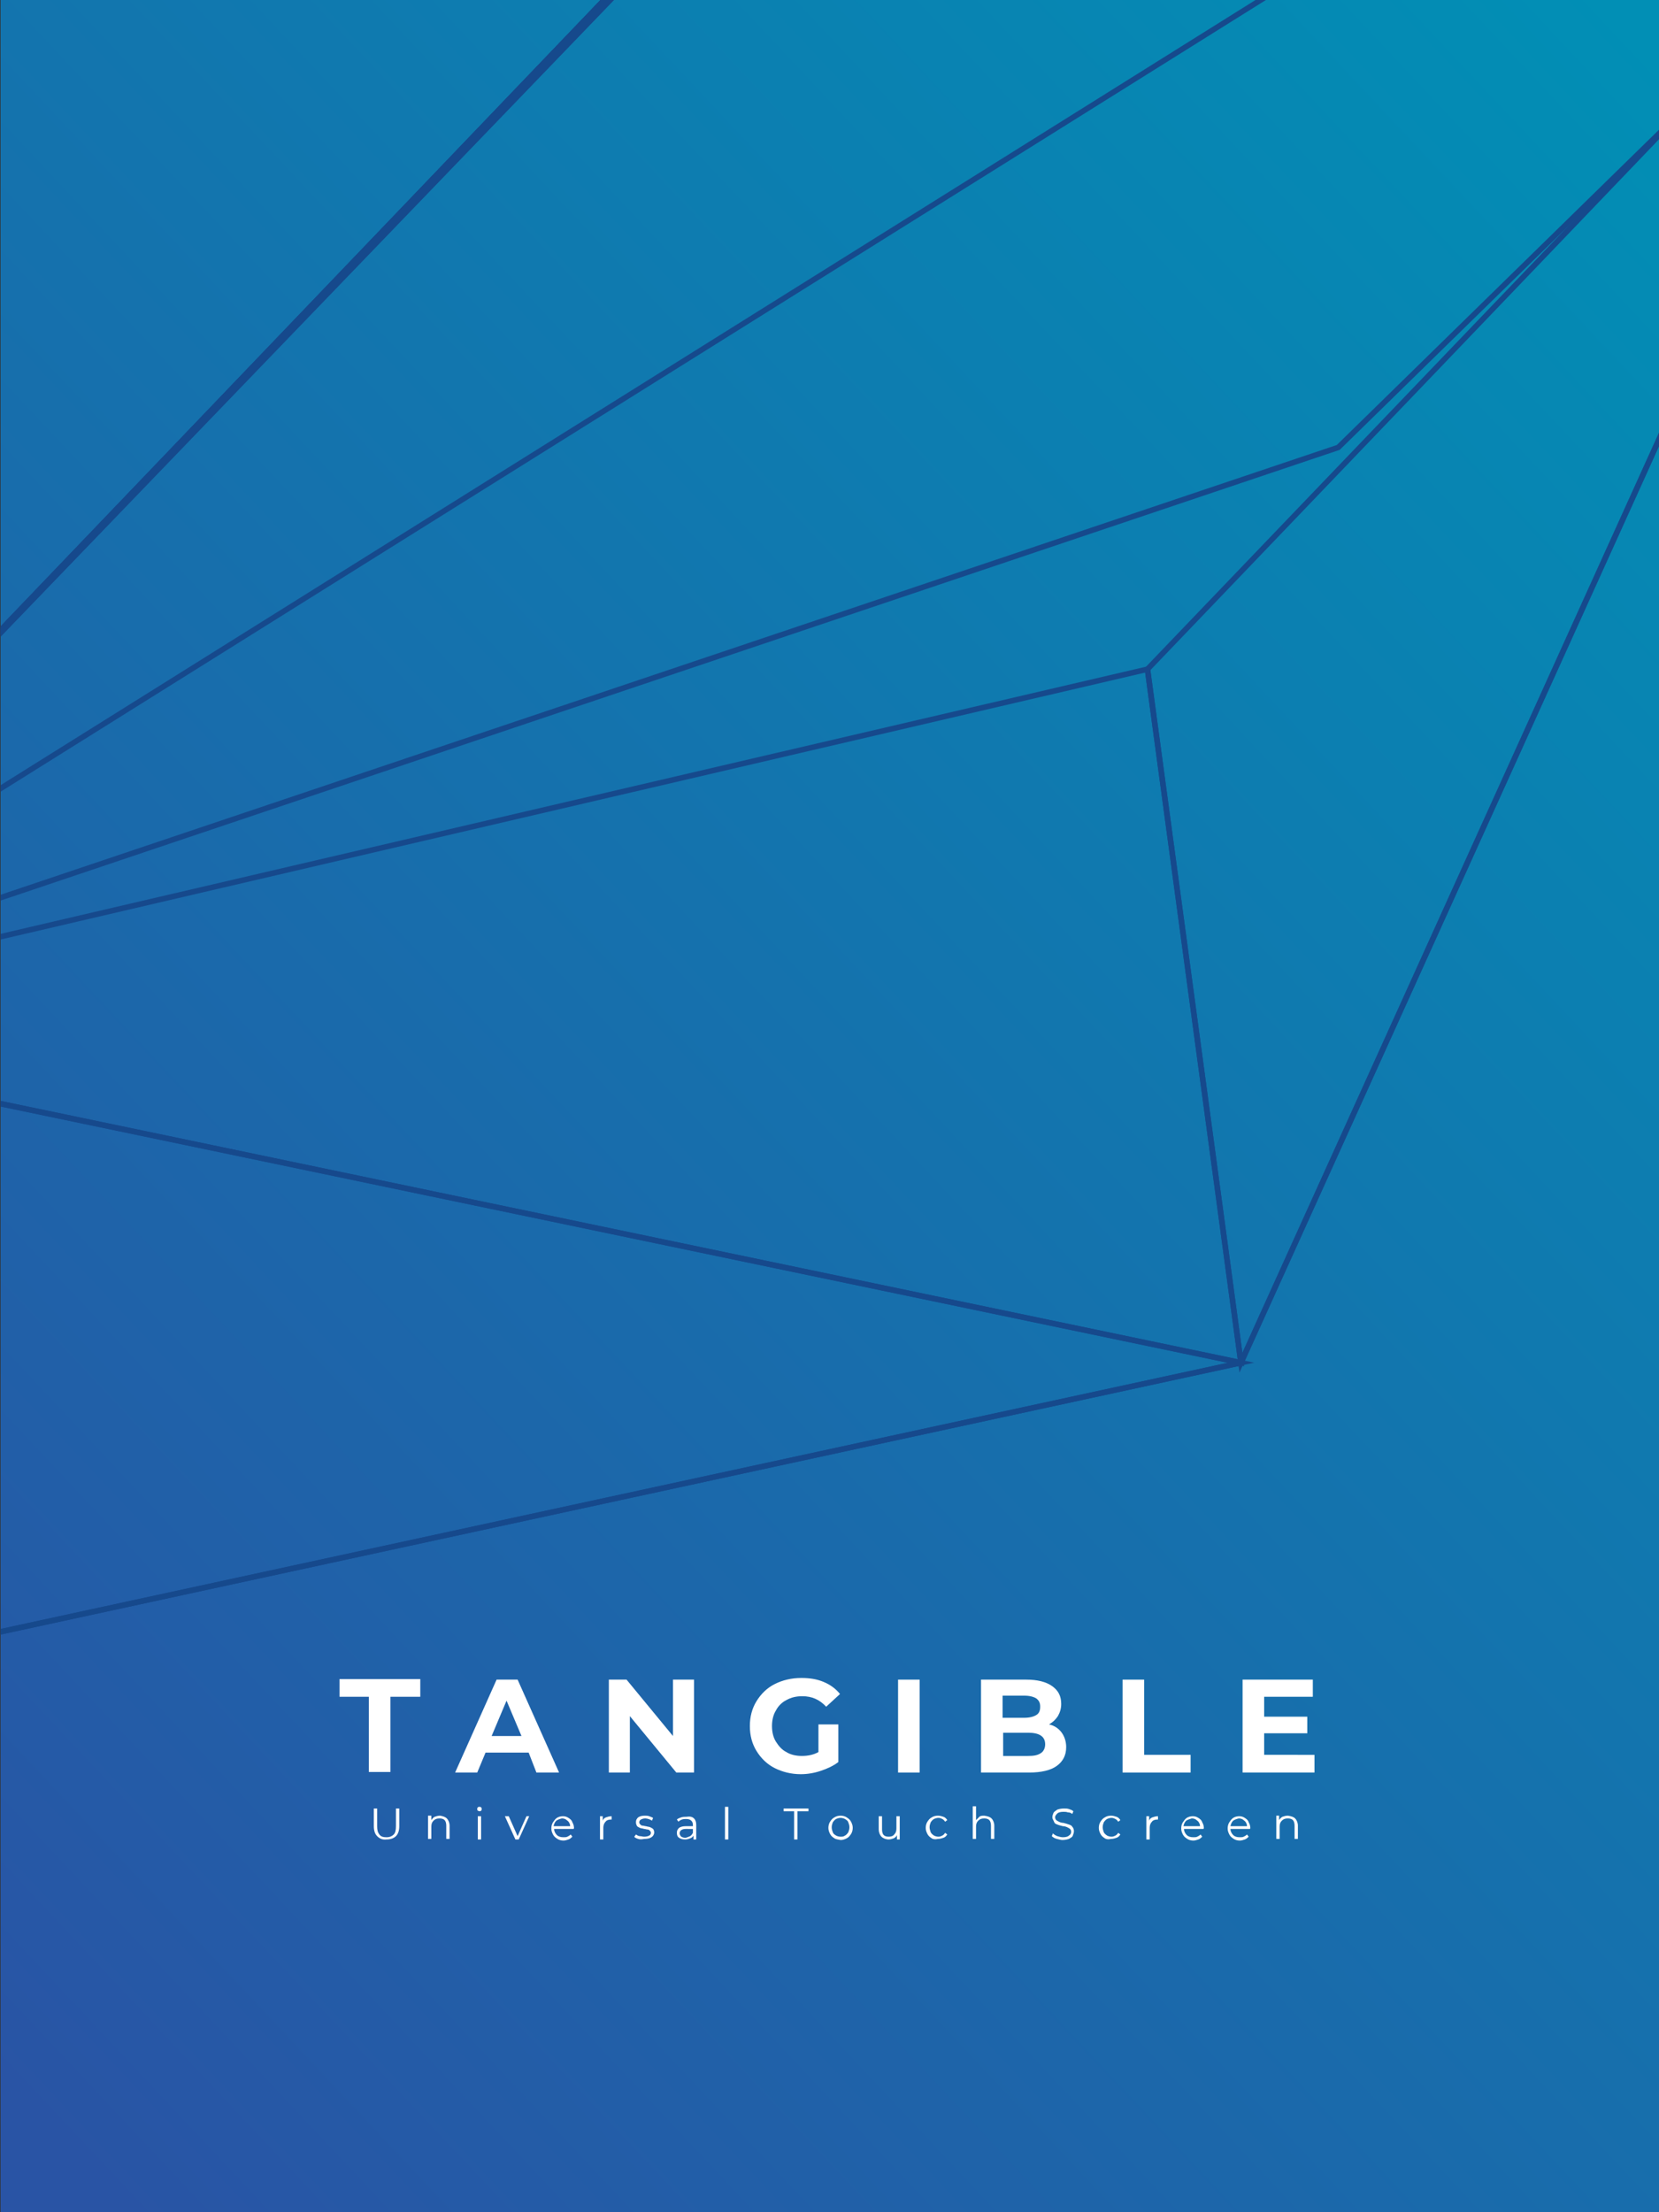 <?xml version="1.0" encoding="utf-8"?>
<!-- Generator: Adobe Illustrator 22.0.1, SVG Export Plug-In . SVG Version: 6.00 Build 0)  -->
<svg version="1.1" id="Layer_4" xmlns="http://www.w3.org/2000/svg" xmlns:xlink="http://www.w3.org/1999/xlink" x="0px" y="0px"
	 viewBox="0 0 300 400" style="enable-background:new 0 0 300 400;" xml:space="preserve">
<rect x="0" y="0" width="300" height="400" fill="#333333" stroke="none"/>
<style type="text/css">
	.st0{fill:url(#SVGID_1_);}
	.st1{fill:url(#SVGID_2_);}
	.st2{fill:url(#SVGID_3_);}
	.st3{fill:url(#SVGID_4_);}
	.st4{fill:#E63525;}
	.st5{fill:#E46125;}
	.st6{fill:#FFFFFF;}
	.st7{fill:#C6DDD9;}
	.st8{fill:#75CABF;}
	.st9{fill:#1CAE97;}
	.st10{fill:#F47F72;}
	.st11{opacity:0.19;clip-path:url(#SVGID_6_);fill:none;stroke:#FFFFFF;stroke-width:4;stroke-miterlimit:10;}
	.st12{clip-path:url(#SVGID_8_);}
	.st13{fill:none;stroke:#16498C;stroke-miterlimit:10;}
	.st14{opacity:0.23;}
	.st15{fill:none;stroke:#FFFFFF;stroke-miterlimit:10;}
</style>
<g>
	<linearGradient id="SVGID_1_" gradientUnits="userSpaceOnUse" x1="-17.996" y1="357.927" x2="325.06" y2="35.563">
		<stop  offset="0" style="stop-color:#2954A5"/>
		<stop  offset="1" style="stop-color:#018FB5"/>
	</linearGradient>
	<rect x="0.1" y="0" class="st0" width="300" height="400"/>
</g>
<g>
	<path class="st6" d="M66.8,306.8h-5.4v-3.2H76v3.2h-5.4v13.6h-3.9V306.8z"/>
	<path class="st6" d="M95.6,316.9h-7.8l-1.5,3.6h-4l7.5-16.8h3.8l7.5,16.8H97L95.6,316.9z M94.3,313.9l-2.7-6.4l-2.7,6.4H94.3z"/>
	<path class="st6" d="M125.5,303.7v16.8h-3.2l-8.4-10.2v10.2h-3.8v-16.8h3.2l8.4,10.2v-10.2H125.5z"/>
	<path class="st6" d="M148,311.8h3.6v6.8c-0.9,0.7-2,1.2-3.2,1.6c-1.2,0.4-2.4,0.6-3.6,0.6c-1.7,0-3.3-0.4-4.7-1.1
		c-1.4-0.7-2.5-1.8-3.3-3.1c-0.8-1.3-1.2-2.8-1.2-4.5s0.4-3.2,1.2-4.5s1.9-2.4,3.3-3.1c1.4-0.7,3-1.1,4.8-1.1c1.5,0,2.8,0.2,4,0.7
		c1.2,0.5,2.2,1.2,3,2.2l-2.5,2.3c-1.2-1.3-2.6-1.9-4.3-1.9c-1.1,0-2,0.2-2.9,0.7c-0.8,0.4-1.5,1.1-1.9,1.9
		c-0.5,0.8-0.7,1.8-0.7,2.8c0,1,0.2,2,0.7,2.8c0.5,0.8,1.1,1.5,1.9,1.9c0.8,0.5,1.8,0.7,2.8,0.7c1.1,0,2.1-0.2,3-0.7V311.8z"/>
	<path class="st6" d="M162.4,303.7h3.9v16.8h-3.9V303.7z"/>
	<path class="st6" d="M192,313.3c0.5,0.7,0.8,1.6,0.8,2.6c0,1.5-0.6,2.6-1.7,3.4c-1.1,0.8-2.8,1.2-5,1.2h-8.7v-16.8h8.2
		c2,0,3.6,0.4,4.7,1.2c1.1,0.8,1.6,1.8,1.6,3.2c0,0.8-0.2,1.5-0.6,2.2c-0.4,0.6-0.9,1.1-1.6,1.5C190.7,312,191.5,312.6,192,313.3z
		 M181.3,306.6v4h3.9c1,0,1.7-0.2,2.2-0.5s0.7-0.8,0.7-1.5s-0.2-1.1-0.7-1.5c-0.5-0.3-1.2-0.5-2.2-0.5H181.3z M188.2,317
		c0.5-0.3,0.8-0.9,0.8-1.6c0-1.4-1-2.1-3.1-2.1h-4.5v4.2h4.5C186.9,317.5,187.6,317.4,188.2,317z"/>
	<path class="st6" d="M203,303.7h3.9v13.6h8.4v3.2H203V303.7z"/>
	<path class="st6" d="M237.7,317.4v3.1h-13v-16.8h12.7v3.1h-8.8v3.6h7.8v3h-7.8v3.9H237.7z"/>
</g>
<g>
	<path class="st6" d="M68.2,332c-0.4-0.4-0.6-1-0.6-1.8V327h0.6v3.2c0,0.7,0.1,1.1,0.4,1.5s0.7,0.5,1.3,0.5c0.6,0,1-0.2,1.3-0.5
		c0.3-0.3,0.4-0.8,0.4-1.5V327h0.6v3.2c0,0.8-0.2,1.4-0.6,1.8s-1,0.6-1.7,0.6C69.1,332.7,68.6,332.4,68.2,332z"/>
	<path class="st6" d="M80.8,328.8c0.3,0.3,0.5,0.8,0.5,1.3v2.4h-0.6v-2.4c0-0.4-0.1-0.8-0.3-1c-0.2-0.2-0.5-0.3-0.9-0.3
		c-0.5,0-0.8,0.1-1.1,0.4c-0.3,0.3-0.4,0.6-0.4,1.1v2.2h-0.6v-4.2H78v0.8c0.2-0.3,0.4-0.5,0.6-0.6c0.3-0.1,0.6-0.2,1-0.2
		C80.1,328.4,80.5,328.5,80.8,328.8z"/>
	<path class="st6" d="M86.4,327.4c-0.1-0.1-0.1-0.2-0.1-0.3c0-0.1,0-0.2,0.1-0.3c0.1-0.1,0.2-0.1,0.3-0.1c0.1,0,0.2,0,0.3,0.1
		c0.1,0.1,0.1,0.2,0.1,0.3c0,0.1,0,0.2-0.1,0.3s-0.2,0.1-0.3,0.1C86.6,327.5,86.5,327.4,86.4,327.4z M86.4,328.4H87v4.2h-0.6V328.4z
		"/>
	<path class="st6" d="M95.7,328.4l-1.9,4.2h-0.6l-1.9-4.2H92l1.6,3.6l1.6-3.6H95.7z"/>
	<path class="st6" d="M103.7,330.7h-3.5c0,0.4,0.2,0.8,0.5,1.1c0.3,0.3,0.7,0.4,1.2,0.4c0.3,0,0.5,0,0.7-0.1s0.4-0.2,0.6-0.4
		l0.3,0.4c-0.2,0.2-0.4,0.4-0.7,0.5c-0.3,0.1-0.6,0.2-0.9,0.2c-0.4,0-0.8-0.1-1.1-0.3c-0.3-0.2-0.6-0.4-0.8-0.8s-0.3-0.7-0.3-1.1
		s0.1-0.8,0.3-1.1c0.2-0.3,0.4-0.6,0.7-0.8c0.3-0.2,0.7-0.3,1.1-0.3c0.4,0,0.7,0.1,1,0.3c0.3,0.2,0.6,0.4,0.7,0.8
		c0.2,0.3,0.3,0.7,0.3,1.1L103.7,330.7z M100.6,329.2c-0.3,0.3-0.4,0.6-0.5,1h3c0-0.4-0.2-0.8-0.5-1c-0.3-0.3-0.6-0.4-1-0.4
		C101.2,328.9,100.9,329,100.6,329.2z"/>
	<path class="st6" d="M109.6,328.6c0.3-0.1,0.6-0.2,1-0.2v0.6l-0.1,0c-0.4,0-0.8,0.1-1,0.4c-0.3,0.3-0.4,0.7-0.4,1.1v2.1h-0.6v-4.2
		h0.5v0.8C109.1,328.9,109.3,328.7,109.6,328.6z"/>
	<path class="st6" d="M115.4,332.5c-0.3-0.1-0.6-0.2-0.7-0.4l0.3-0.4c0.2,0.1,0.4,0.3,0.7,0.3s0.5,0.1,0.8,0.1
		c0.4,0,0.7-0.1,0.9-0.2c0.2-0.1,0.3-0.3,0.3-0.5c0-0.2-0.1-0.3-0.2-0.4c-0.1-0.1-0.2-0.2-0.4-0.2c-0.2,0-0.4-0.1-0.6-0.1
		c-0.3-0.1-0.6-0.1-0.8-0.2c-0.2-0.1-0.4-0.2-0.5-0.3c-0.1-0.2-0.2-0.4-0.2-0.7c0-0.4,0.1-0.6,0.4-0.9c0.3-0.2,0.7-0.3,1.2-0.3
		c0.3,0,0.5,0,0.8,0.1c0.3,0.1,0.5,0.2,0.7,0.3l-0.2,0.5c-0.3-0.2-0.8-0.4-1.2-0.4c-0.4,0-0.6,0.1-0.8,0.2s-0.3,0.3-0.3,0.5
		c0,0.2,0.1,0.3,0.2,0.4c0.1,0.1,0.2,0.2,0.4,0.2c0.2,0,0.4,0.1,0.6,0.1c0.3,0.1,0.6,0.1,0.8,0.2s0.4,0.2,0.5,0.3s0.2,0.4,0.2,0.6
		c0,0.4-0.2,0.7-0.5,0.9c-0.3,0.2-0.7,0.3-1.3,0.3C116,332.6,115.7,332.6,115.4,332.5z"/>
	<path class="st6" d="M125.5,328.8c0.3,0.3,0.4,0.7,0.4,1.2v2.6h-0.5v-0.7c-0.1,0.2-0.3,0.4-0.6,0.5s-0.5,0.2-0.9,0.2
		c-0.5,0-0.8-0.1-1.1-0.3s-0.4-0.5-0.4-0.9c0-0.4,0.1-0.6,0.4-0.9c0.3-0.2,0.7-0.3,1.2-0.3h1.3V330c0-0.4-0.1-0.6-0.3-0.8
		c-0.2-0.2-0.5-0.3-0.9-0.3c-0.3,0-0.5,0-0.8,0.1c-0.2,0.1-0.5,0.2-0.6,0.4l-0.3-0.4c0.2-0.2,0.5-0.3,0.8-0.4
		c0.3-0.1,0.6-0.1,0.9-0.1C124.8,328.4,125.2,328.5,125.5,328.8z M124.8,332c0.2-0.1,0.4-0.4,0.5-0.6v-0.7H124
		c-0.7,0-1.1,0.3-1.1,0.8c0,0.2,0.1,0.4,0.3,0.6c0.2,0.1,0.4,0.2,0.8,0.2C124.3,332.2,124.6,332.1,124.8,332z"/>
	<path class="st6" d="M131.1,326.7h0.6v5.9h-0.6V326.7z"/>
	<path class="st6" d="M143.7,327.5h-2V327h4.5v0.5h-2v5.1h-0.6V327.5z"/>
	<path class="st6" d="M150.9,332.4c-0.3-0.2-0.6-0.4-0.8-0.8s-0.3-0.7-0.3-1.1s0.1-0.8,0.3-1.1s0.4-0.6,0.8-0.8
		c0.3-0.2,0.7-0.3,1.1-0.3c0.4,0,0.8,0.1,1.1,0.3c0.3,0.2,0.6,0.4,0.8,0.8s0.3,0.7,0.3,1.1s-0.1,0.8-0.3,1.1s-0.4,0.6-0.8,0.8
		s-0.7,0.3-1.1,0.3C151.6,332.6,151.2,332.6,150.9,332.4z M152.8,331.9c0.2-0.1,0.4-0.3,0.6-0.6c0.1-0.3,0.2-0.5,0.2-0.9
		s-0.1-0.6-0.2-0.9s-0.3-0.4-0.6-0.6c-0.2-0.1-0.5-0.2-0.8-0.2c-0.3,0-0.6,0.1-0.8,0.2c-0.2,0.1-0.4,0.3-0.6,0.6
		c-0.1,0.3-0.2,0.5-0.2,0.9s0.1,0.6,0.2,0.9c0.1,0.3,0.3,0.4,0.6,0.6c0.2,0.1,0.5,0.2,0.8,0.2C152.3,332.1,152.5,332.1,152.8,331.9z
		"/>
	<path class="st6" d="M162.7,328.4v4.2h-0.5v-0.8c-0.1,0.3-0.4,0.5-0.6,0.6c-0.3,0.1-0.6,0.2-0.9,0.2c-0.5,0-1-0.2-1.3-0.5
		s-0.5-0.8-0.5-1.3v-2.4h0.6v2.4c0,0.4,0.1,0.8,0.3,1s0.5,0.3,0.9,0.3c0.4,0,0.8-0.1,1-0.4c0.3-0.3,0.4-0.6,0.4-1.1v-2.2H162.7z"/>
	<path class="st6" d="M168.5,332.4c-0.3-0.2-0.6-0.4-0.8-0.8s-0.3-0.7-0.3-1.1s0.1-0.8,0.3-1.1s0.4-0.6,0.8-0.8
		c0.3-0.2,0.7-0.3,1.1-0.3c0.4,0,0.7,0.1,1,0.2c0.3,0.1,0.5,0.3,0.7,0.6l-0.4,0.3c-0.1-0.2-0.3-0.4-0.5-0.5s-0.4-0.2-0.7-0.2
		c-0.3,0-0.6,0.1-0.8,0.2c-0.2,0.1-0.4,0.3-0.6,0.6c-0.1,0.3-0.2,0.5-0.2,0.9c0,0.3,0.1,0.6,0.2,0.9c0.1,0.2,0.3,0.4,0.6,0.6
		c0.2,0.1,0.5,0.2,0.8,0.2c0.3,0,0.5-0.1,0.7-0.2c0.2-0.1,0.4-0.3,0.5-0.5l0.4,0.3c-0.2,0.3-0.4,0.5-0.7,0.6c-0.3,0.1-0.6,0.2-1,0.2
		C169.2,332.6,168.8,332.6,168.5,332.4z"/>
	<path class="st6" d="M179.3,328.8c0.3,0.3,0.5,0.8,0.5,1.3v2.4h-0.6v-2.4c0-0.4-0.1-0.8-0.3-1c-0.2-0.2-0.5-0.3-0.9-0.3
		c-0.5,0-0.8,0.1-1.1,0.4c-0.3,0.3-0.4,0.6-0.4,1.1v2.2h-0.6v-5.9h0.6v2.5c0.2-0.2,0.4-0.4,0.6-0.6s0.6-0.2,0.9-0.2
		C178.6,328.4,179,328.5,179.3,328.8z"/>
	<path class="st6" d="M191.1,332.5c-0.4-0.1-0.7-0.3-0.9-0.5l0.2-0.5c0.2,0.2,0.5,0.4,0.8,0.5c0.3,0.1,0.7,0.2,1,0.2
		c0.5,0,0.9-0.1,1.1-0.3c0.3-0.2,0.4-0.4,0.4-0.7c0-0.2-0.1-0.4-0.2-0.5c-0.1-0.1-0.3-0.2-0.5-0.3s-0.5-0.2-0.8-0.2
		c-0.4-0.1-0.8-0.2-1-0.3c-0.3-0.1-0.5-0.2-0.6-0.5s-0.3-0.5-0.3-0.8c0-0.3,0.1-0.5,0.2-0.8c0.1-0.2,0.4-0.4,0.7-0.6
		c0.3-0.1,0.7-0.2,1.2-0.2c0.3,0,0.6,0,0.9,0.1s0.6,0.2,0.8,0.4l-0.2,0.5c-0.2-0.2-0.5-0.3-0.8-0.3c-0.3-0.1-0.5-0.1-0.8-0.1
		c-0.5,0-0.9,0.1-1.1,0.3c-0.2,0.2-0.4,0.4-0.4,0.7c0,0.2,0.1,0.4,0.2,0.5c0.1,0.1,0.3,0.2,0.5,0.3c0.2,0.1,0.5,0.2,0.8,0.2
		c0.4,0.1,0.7,0.2,1,0.3c0.3,0.1,0.5,0.2,0.6,0.4c0.2,0.2,0.3,0.5,0.3,0.8c0,0.3-0.1,0.5-0.2,0.8s-0.4,0.4-0.7,0.6
		c-0.3,0.1-0.7,0.2-1.2,0.2C191.9,332.7,191.5,332.6,191.1,332.5z"/>
	<path class="st6" d="M199.8,332.4c-0.3-0.2-0.6-0.4-0.8-0.8s-0.3-0.7-0.3-1.1s0.1-0.8,0.3-1.1s0.4-0.6,0.8-0.8
		c0.3-0.2,0.7-0.3,1.1-0.3c0.4,0,0.7,0.1,1,0.2c0.3,0.1,0.5,0.3,0.7,0.6l-0.4,0.3c-0.1-0.2-0.3-0.4-0.5-0.5s-0.4-0.2-0.7-0.2
		c-0.3,0-0.6,0.1-0.8,0.2c-0.2,0.1-0.4,0.3-0.6,0.6c-0.1,0.3-0.2,0.5-0.2,0.9c0,0.3,0.1,0.6,0.2,0.9c0.1,0.2,0.3,0.4,0.6,0.6
		c0.2,0.1,0.5,0.2,0.8,0.2c0.3,0,0.5-0.1,0.7-0.2c0.2-0.1,0.4-0.3,0.5-0.5l0.4,0.3c-0.2,0.3-0.4,0.5-0.7,0.6c-0.3,0.1-0.6,0.2-1,0.2
		C200.5,332.6,200.1,332.6,199.8,332.4z"/>
	<path class="st6" d="M208.4,328.6c0.3-0.1,0.6-0.2,1-0.2v0.6l-0.1,0c-0.4,0-0.8,0.1-1,0.4c-0.3,0.3-0.4,0.7-0.4,1.1v2.1h-0.6v-4.2
		h0.5v0.8C207.9,328.9,208.1,328.7,208.4,328.6z"/>
	<path class="st6" d="M217.6,330.7h-3.5c0,0.4,0.2,0.8,0.5,1.1c0.3,0.3,0.7,0.4,1.2,0.4c0.3,0,0.5,0,0.7-0.1s0.4-0.2,0.6-0.4
		l0.3,0.4c-0.2,0.2-0.4,0.4-0.7,0.5c-0.3,0.1-0.6,0.2-0.9,0.2c-0.4,0-0.8-0.1-1.1-0.3c-0.3-0.2-0.6-0.4-0.8-0.8s-0.3-0.7-0.3-1.1
		s0.1-0.8,0.3-1.1c0.2-0.3,0.4-0.6,0.7-0.8c0.3-0.2,0.7-0.3,1.1-0.3c0.4,0,0.7,0.1,1,0.3c0.3,0.2,0.6,0.4,0.7,0.8
		c0.2,0.3,0.3,0.7,0.3,1.1L217.6,330.7z M214.5,329.2c-0.3,0.3-0.4,0.6-0.5,1h3c0-0.4-0.2-0.8-0.5-1c-0.3-0.3-0.6-0.4-1-0.4
		C215.2,328.9,214.8,329,214.5,329.2z"/>
	<path class="st6" d="M226,330.7h-3.5c0,0.4,0.2,0.8,0.5,1.1c0.3,0.3,0.7,0.4,1.2,0.4c0.3,0,0.5,0,0.7-0.1s0.4-0.2,0.6-0.4l0.3,0.4
		c-0.2,0.2-0.4,0.4-0.7,0.5c-0.3,0.1-0.6,0.2-0.9,0.2c-0.4,0-0.8-0.1-1.1-0.3c-0.3-0.2-0.6-0.4-0.8-0.8s-0.3-0.7-0.3-1.1
		s0.1-0.8,0.3-1.1c0.2-0.3,0.4-0.6,0.7-0.8c0.3-0.2,0.7-0.3,1.1-0.3c0.4,0,0.7,0.1,1,0.3c0.3,0.2,0.6,0.4,0.7,0.8
		c0.2,0.3,0.3,0.7,0.3,1.1L226,330.7z M223,329.2c-0.3,0.3-0.4,0.6-0.5,1h3c0-0.4-0.2-0.8-0.5-1c-0.3-0.3-0.6-0.4-1-0.4
		C223.6,328.9,223.3,329,223,329.2z"/>
	<path class="st6" d="M234.2,328.8c0.3,0.3,0.5,0.8,0.5,1.3v2.4h-0.6v-2.4c0-0.4-0.1-0.8-0.3-1c-0.2-0.2-0.5-0.3-0.9-0.3
		c-0.5,0-0.8,0.1-1.1,0.4c-0.3,0.3-0.4,0.6-0.4,1.1v2.2h-0.6v-4.2h0.5v0.8c0.2-0.3,0.4-0.5,0.6-0.6c0.3-0.1,0.6-0.2,1-0.2
		C233.5,328.4,233.9,328.5,234.2,328.8z"/>
</g>
<g>
	<defs>
		<rect id="SVGID_5_" x="-320" y="0" width="300" height="400"/>
	</defs>
	<clipPath id="SVGID_2_">
		<use xlink:href="#SVGID_5_"  style="overflow:visible;"/>
	</clipPath>
	
		<circle style="opacity:0.19;clip-path:url(#SVGID_2_);fill:none;stroke:#FFFFFF;stroke-width:4;stroke-miterlimit:10;" cx="-7.5" cy="294.7" r="306.5"/>
	
		<circle style="opacity:0.19;clip-path:url(#SVGID_2_);fill:none;stroke:#FFFFFF;stroke-width:4;stroke-miterlimit:10;" cx="-9.5" cy="249.7" r="306.5"/>
	
		<circle style="opacity:0.19;clip-path:url(#SVGID_2_);fill:none;stroke:#FFFFFF;stroke-width:4;stroke-miterlimit:10;" cx="-18.5" cy="202.7" r="306.5"/>
</g>
<g>
	<defs>
		<rect id="SVGID_7_" x="0.1" y="0" width="300" height="400"/>
	</defs>
	<clipPath id="SVGID_3_">
		<use xlink:href="#SVGID_7_"  style="overflow:visible;"/>
	</clipPath>
	<g style="clip-path:url(#SVGID_3_);">
		<polygon class="st13" points="516.9,-457.6 463.8,-136.1 242,80.9 -68.2,185.3 239.6,-136.1 		"/>
		<polygon class="st13" points="-68.2,185.3 62,-240.6 516.9,-457.6 224.4,-118.4 		"/>
		<polygon class="st13" points="-138.9,325.2 224.4,246.4 378.7,-94.3 364.8,-281.2 224.4,-118.4 -68.2,185.3 		"/>
		<polygon class="st13" points="62,-240.6 239.6,-136.1 -68.2,185.3 		"/>
		<polygon class="st13" points="224.4,246.4 -68.2,185.3 -138.9,325.2 		"/>
		<polygon class="st13" points="378.7,-94.3 -68.2,185.3 239.6,-136.1 		"/>
		<polygon class="st13" points="224.4,246.4 207.5,121 347.2,-24.8 		"/>
		<polygon class="st13" points="-68.2,185.3 207.5,121 224.4,246.4 		"/>
	</g>
</g>
</svg>
